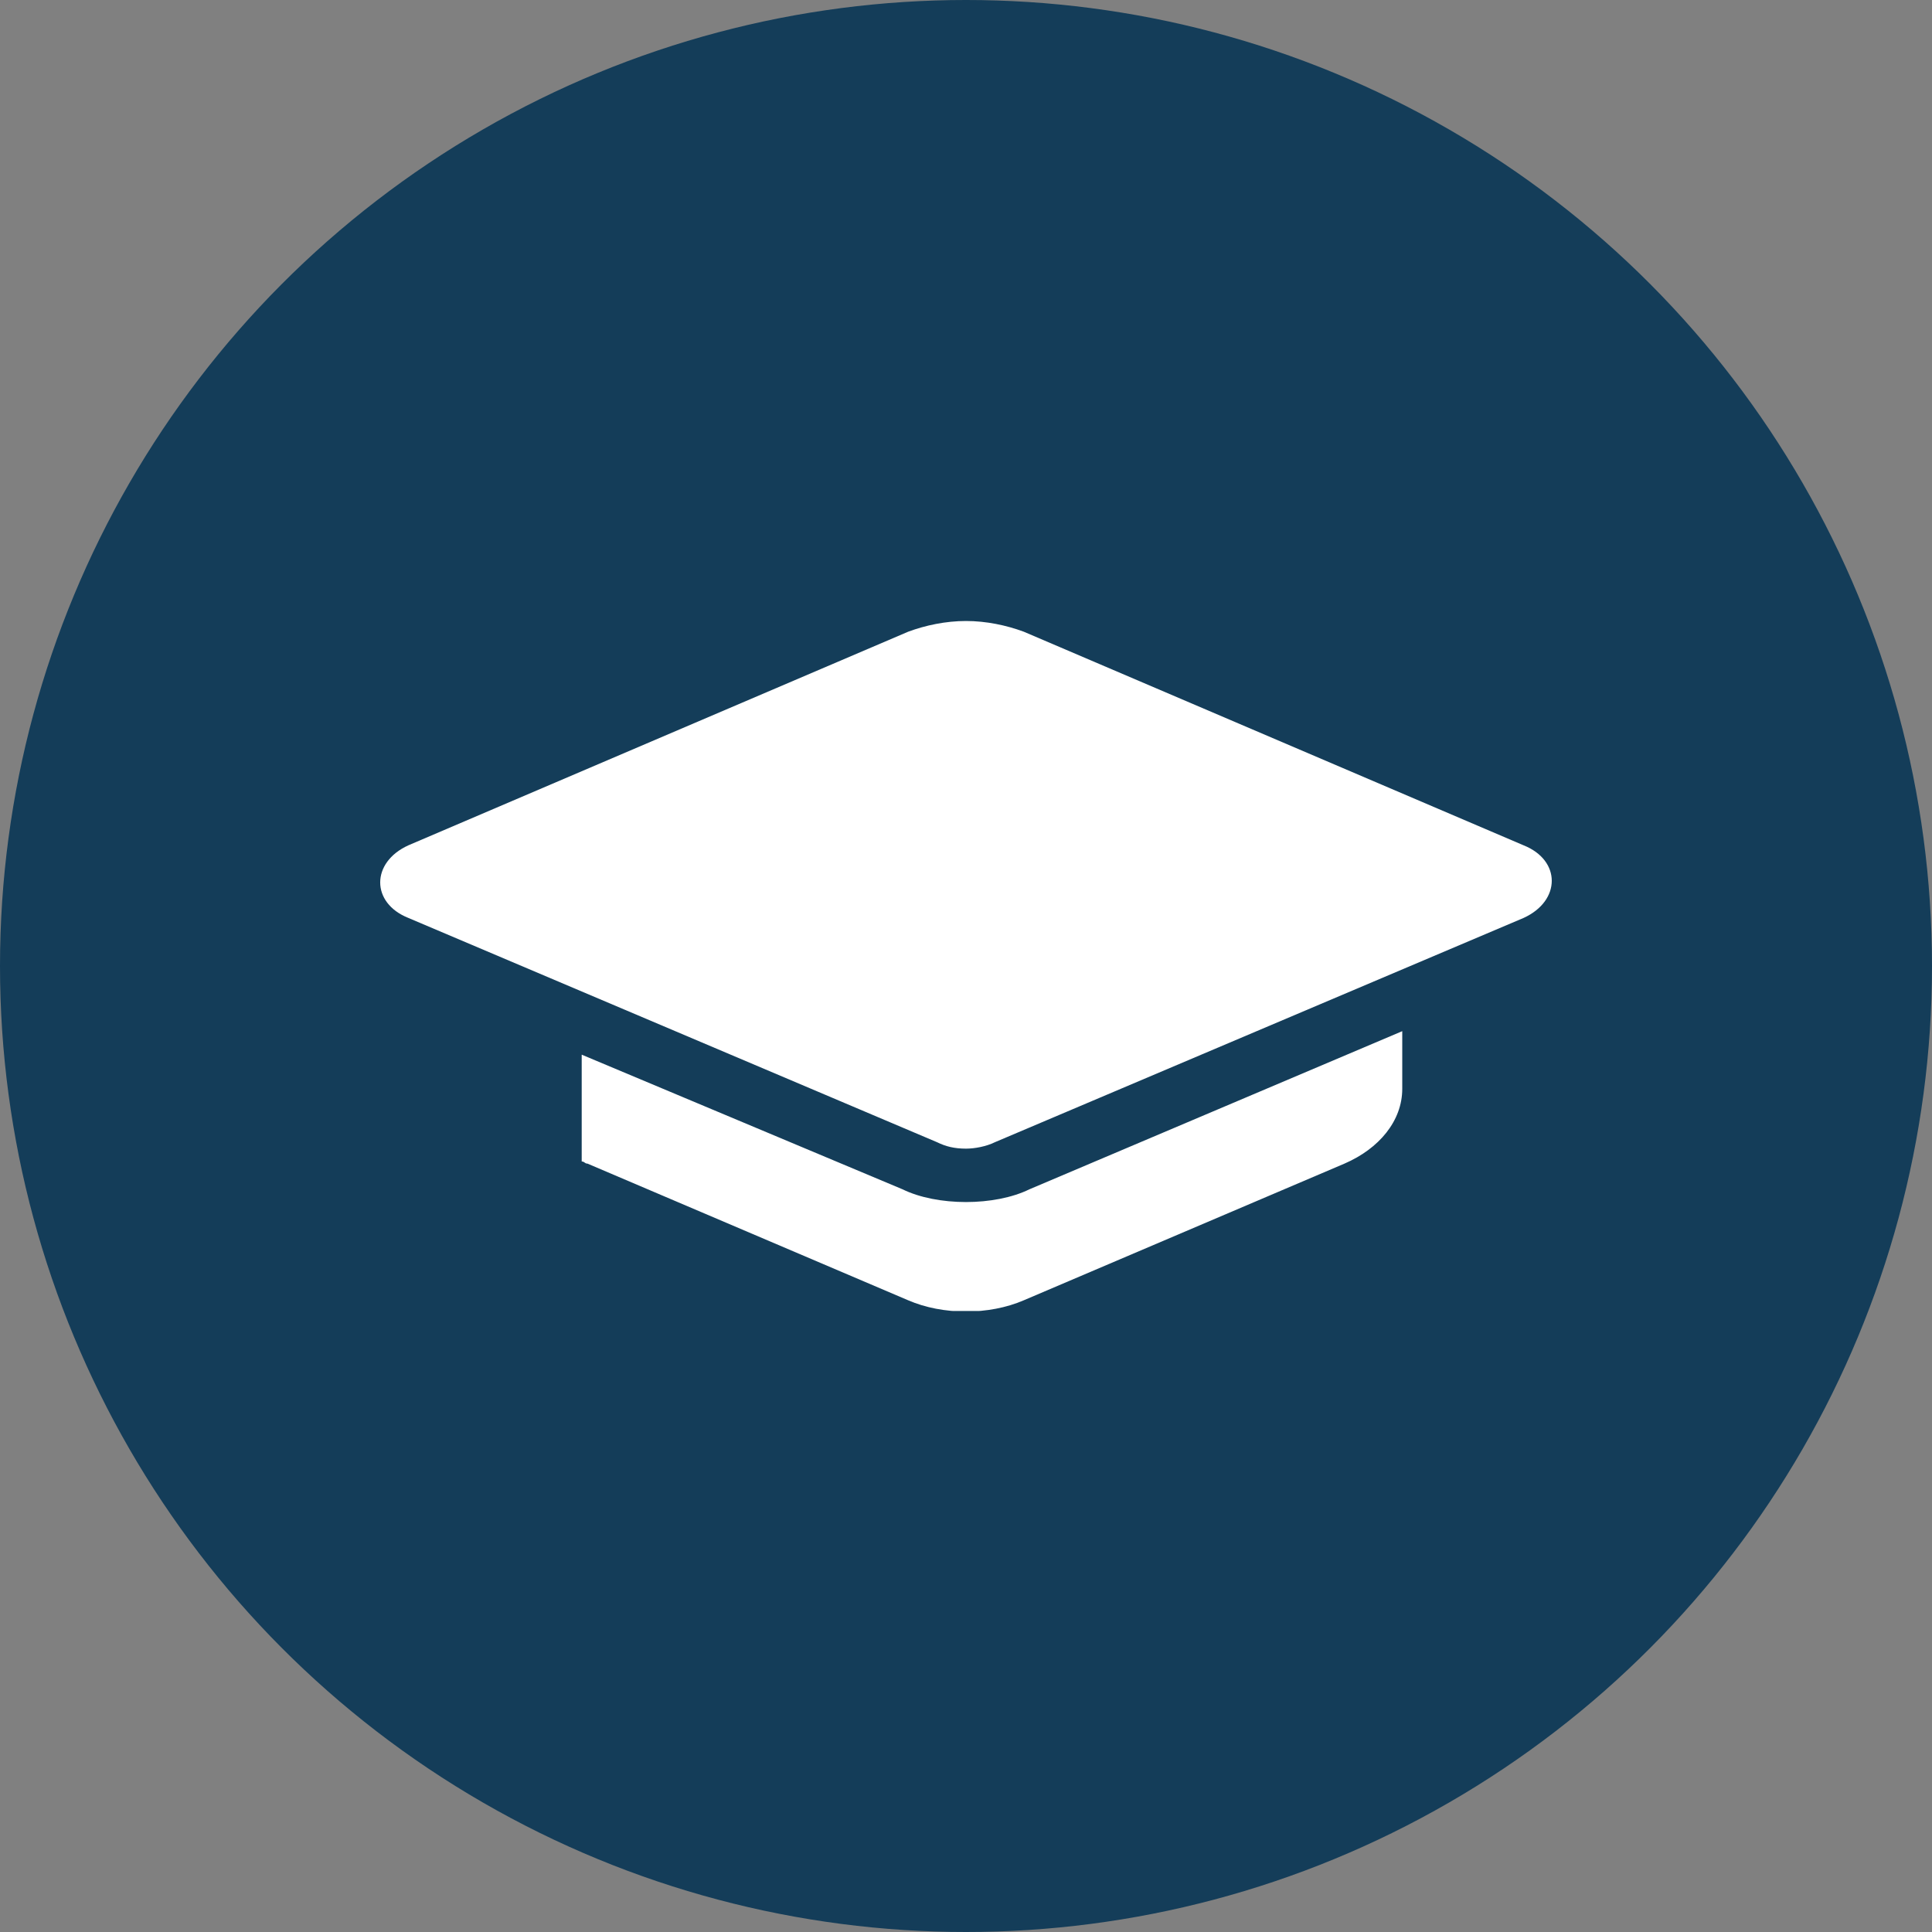 <svg width="56" height="56" viewBox="0 0 56 56" fill="none" xmlns="http://www.w3.org/2000/svg">
<rect x="0" y="0" width="56" height="56" fill="#808080" stroke="none"/>
<circle cx="28" cy="28" r="28" fill="#143D59"/>
<g clip-path="url(#clip0_1495_26)">
<path d="M14.852 33.727V29.703L13.177 29.021V33.727C12.34 33.913 11.837 34.47 11.837 35.09C11.837 35.956 12.759 36.638 13.931 36.638C15.103 36.638 16.025 35.956 16.025 35.09C16.025 34.47 15.522 33.975 14.852 33.727Z" fill="#143D59"/>
<path d="M28 34.842C27.329 34.842 26.66 34.718 26.157 34.471L16.861 30.57V33.666C16.945 33.666 16.945 33.728 17.029 33.728L26.325 37.69C27.329 38.124 28.669 38.124 29.674 37.69L38.97 33.728C39.975 33.294 40.645 32.489 40.645 31.56V29.889L29.842 34.471C29.339 34.718 28.669 34.842 28 34.842ZM44.162 24.502L29.674 18.31C29.172 18.124 28.586 18 28 18C27.413 18 26.827 18.124 26.325 18.31L11.837 24.502C10.748 24.997 10.748 26.173 11.837 26.607L27.162 33.108C27.413 33.232 27.665 33.294 28 33.294C28.251 33.294 28.586 33.232 28.837 33.108L44.162 26.607C45.251 26.111 45.251 24.935 44.162 24.502Z" fill="white"/>
</g>
<defs>
<clipPath id="clip0_1495_26">
<path d="M11 18H45V33C45 35.761 42.761 38 40 38H16C13.239 38 11 35.761 11 33V18Z" fill="white"/>
</clipPath>
</defs>
</svg>
